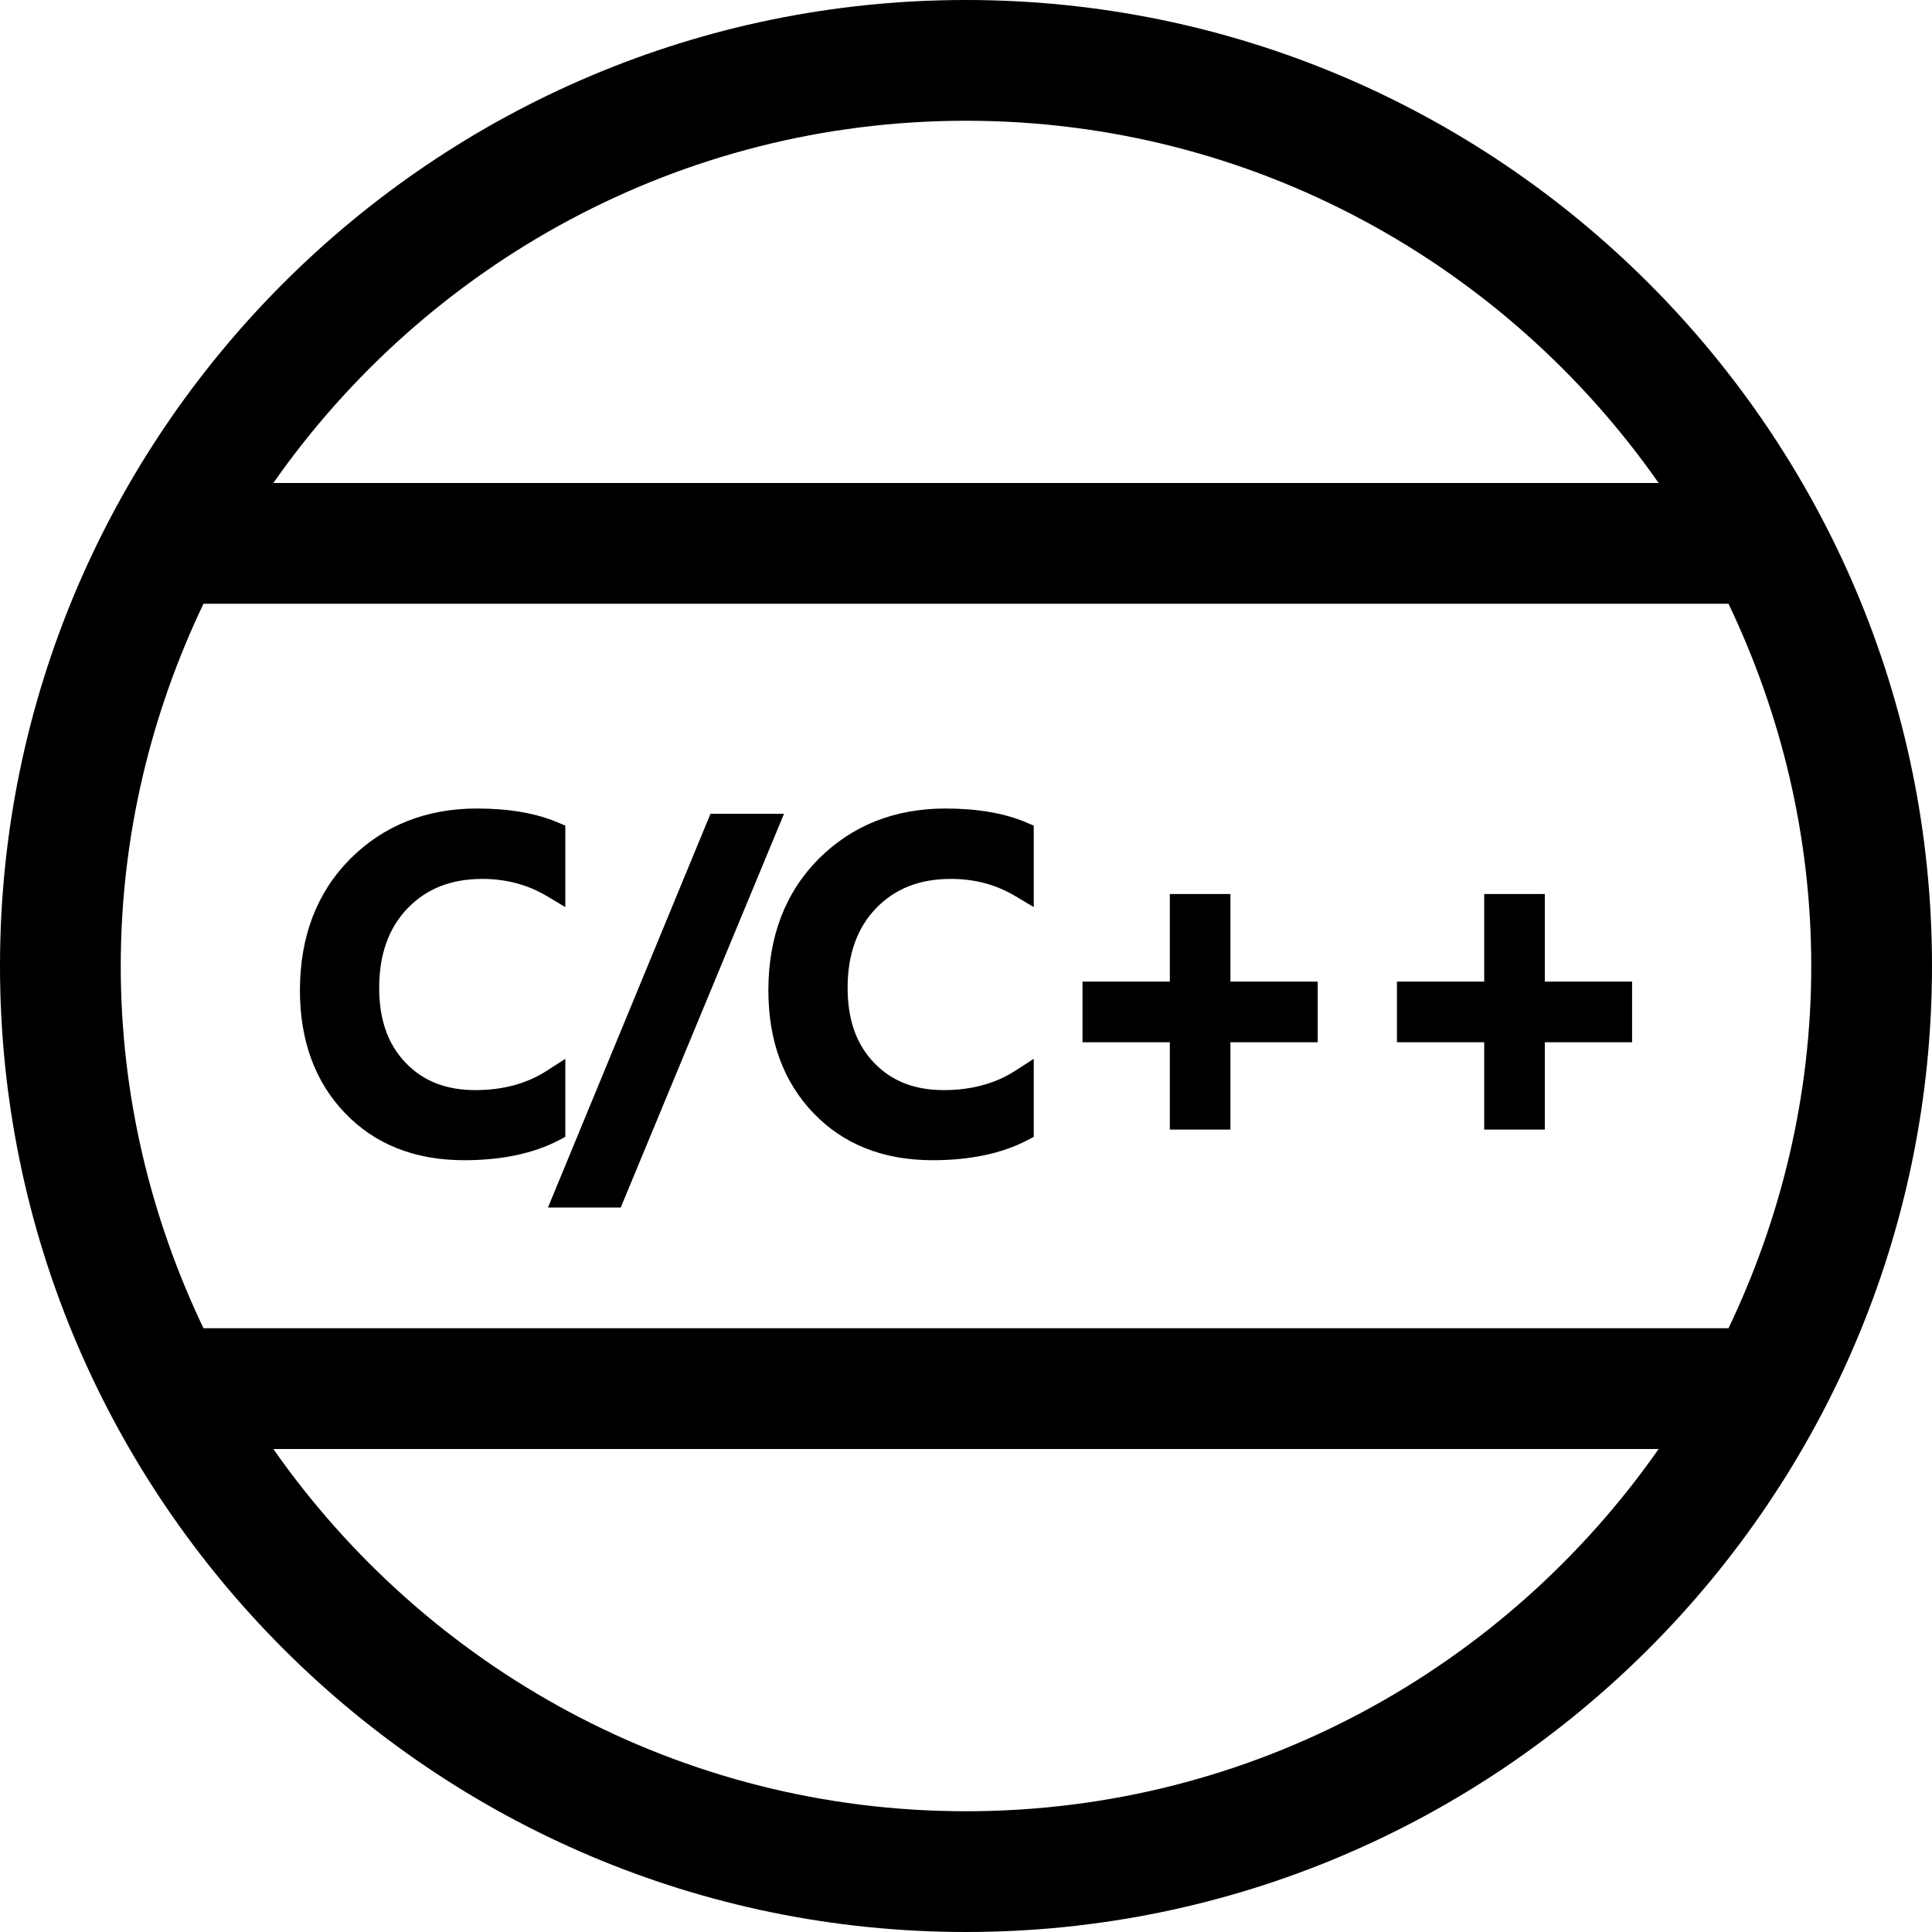 <svg xmlns="http://www.w3.org/2000/svg" viewBox="0 0 1000 1000" enable-background="new 0 0 1000 1000"><path d="M500 0c-275.696 0-500 224.306-500 500s224.304 500 500 500c275.694 0 500-224.306 500-500s-224.306-500-500-500zm0 62.5c148.269 0 279.338 74.331 358.506 187.5h-717.019c79.163-113.169 210.228-187.5 358.513-187.5zm0 875c-148.281 0-279.35-74.331-358.513-187.5h717.019c-79.168 113.169-210.243 187.5-358.506 187.5zm394.675-250h-789.355c-27.161-56.925-42.82-120.344-42.82-187.5s15.659-130.575 42.82-187.5h789.355c27.169 56.925 42.825 120.344 42.825 187.5s-15.656 130.575-42.825 187.5zm-611.044-62.5l84.106-203.769h38.056l-84.503 203.769h-37.659zm199.067-24.475c-25.483 0-46.264-8.238-61.737-24.475-15.413-16.081-23.254-37.412-23.254-63.419 0-27.831 8.758-50.75 26.031-68.081 17.273-17.275 39.337-26.063 65.613-26.063 16.602 0 30.701 2.444 41.901 7.231l3.814 1.619v42.175l-9.461-5.644c-10.071-6.012-21.026-8.944-33.416-8.944-16.144 0-28.809 4.944-38.696 15.138-9.796 10.1-14.77 23.956-14.77 41.169 0 16.537 4.485 29.263 13.701 38.881 9.156 9.519 20.996 14.125 36.103 14.125 14.221 0 26.611-3.356 36.896-9.975l9.643-6.225v40.4l-3.357 1.769c-13.123 6.838-29.633 10.319-49.011 10.319zm-242.463 0c-25.482 0-46.265-8.238-61.738-24.475-15.411-16.081-23.254-37.412-23.254-63.419 0-27.831 8.758-50.75 26.032-68.081 17.273-17.275 39.336-26.063 65.613-26.063 16.601 0 30.701 2.444 41.901 7.231l3.815 1.619v42.175l-9.461-5.644c-9.949-5.95-21.179-8.944-33.416-8.944-16.144 0-28.809 4.944-38.696 15.138-9.797 10.1-14.771 23.956-14.771 41.169 0 16.537 4.486 29.263 13.702 38.881 9.155 9.519 20.996 14.125 36.103 14.125 14.221 0 26.611-3.356 36.895-9.975l9.644-6.225v40.4l-3.358 1.769c-13.122 6.838-29.633 10.319-49.011 10.319zm527.984-15.869v-45.2h-45.162v-31.369h45.162v-45.35h31.375v45.35h45.162v31.369h-45.162v45.2h-31.375zm-162.719 0v-45.2h-45.197v-31.369h45.197v-45.35h31.369v45.35h45.169v31.369h-45.169v45.2h-31.369z"/></svg>